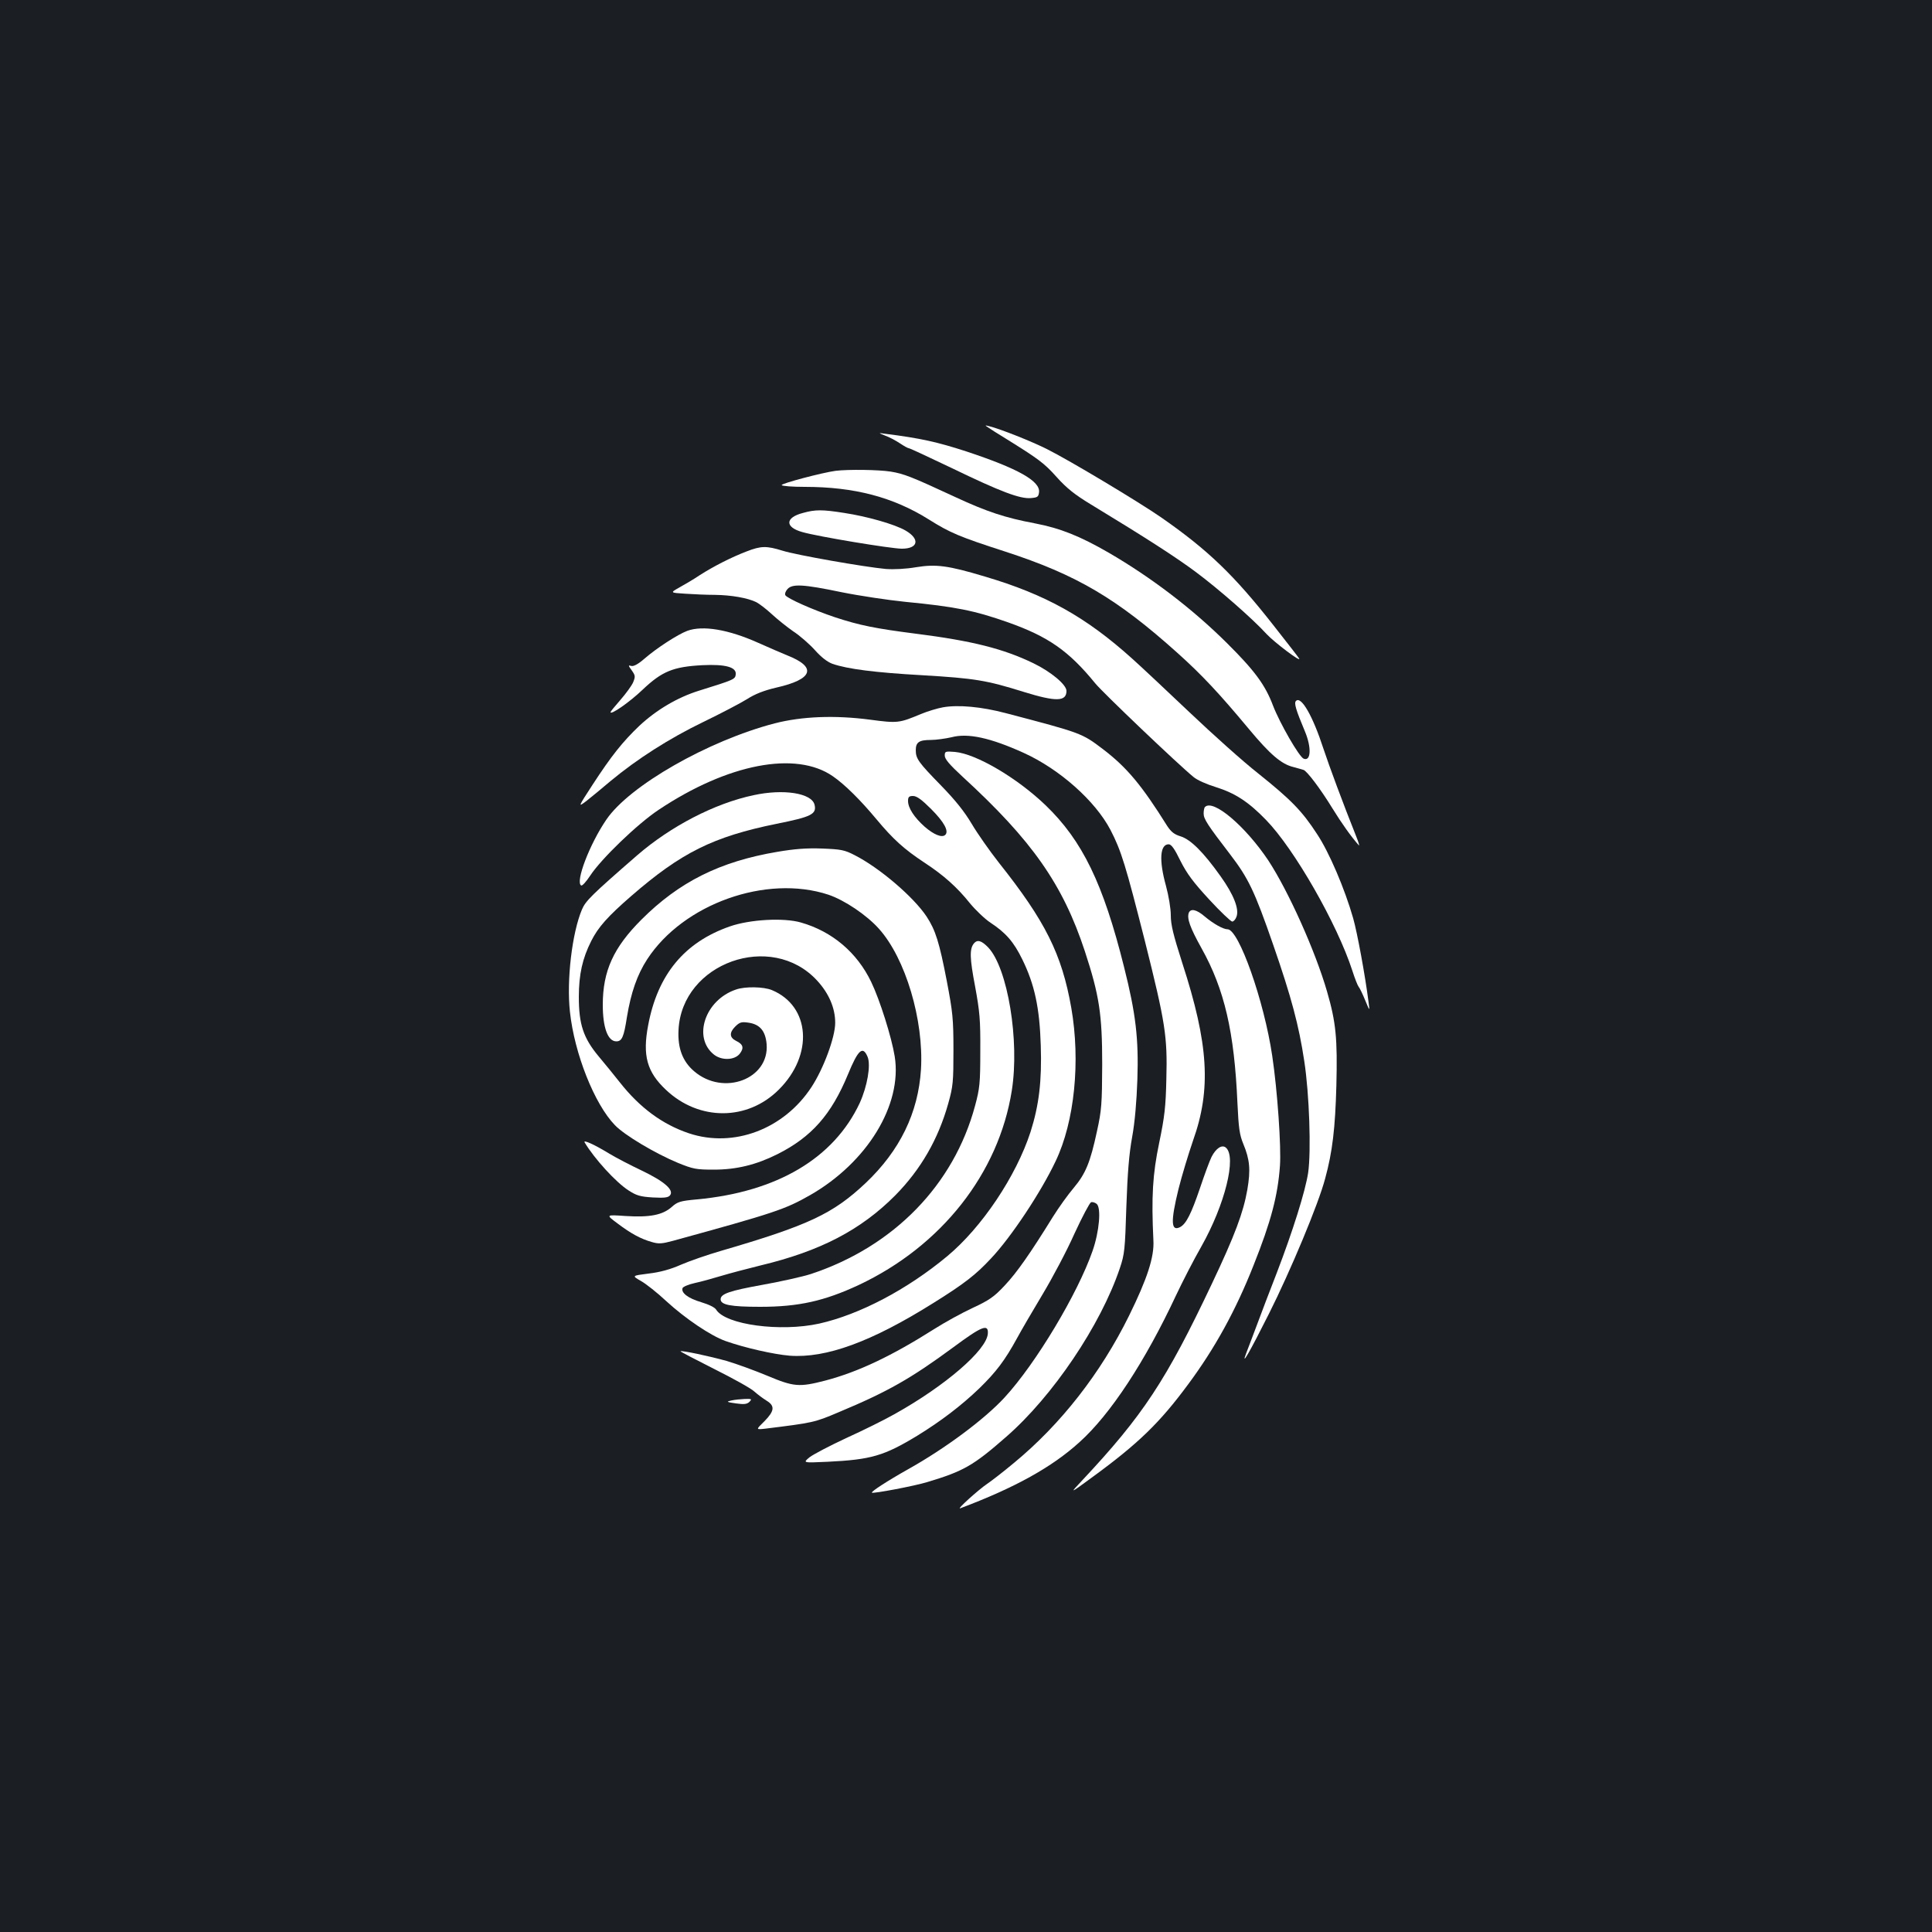 <?xml version="1.0" standalone="no"?>
<!DOCTYPE svg PUBLIC "-//W3C//DTD SVG 20010904//EN"
 "http://www.w3.org/TR/2001/REC-SVG-20010904/DTD/svg10.dtd">
<svg version="1.0" xmlns="http://www.w3.org/2000/svg"
 width="1000pt" height="1000pt" viewBox="0 0 1000 1000"
 preserveAspectRatio="xMidYMid meet">
<rect width="100%" height="100%" fill="#1b1f23"/>
<g transform="translate(0,1000) scale(0.1,-0.1)"
fill="#ffffff" stroke="none">
<path d="M5114 7788 c10 -7 50 -33 90 -57 169 -105 200 -127 265 -200 52 -58
95 -92 176 -141 293 -178 440 -273 545 -351 118 -88 294 -242 366 -321 40 -43
183 -151 168 -126 -4 7 -63 83 -130 168 -206 263 -341 393 -584 562 -117 81
-474 295 -590 353 -79 40 -243 105 -300 119 -23 6 -23 5 -6 -6z"/>
<path d="M4582 7745 c20 -7 54 -25 75 -39 21 -14 42 -26 47 -26 5 0 106 -47
225 -104 250 -121 351 -159 407 -154 34 3 39 6 42 30 7 58 -109 123 -378 212
-148 48 -236 68 -420 91 -35 5 -35 5 2 -10z"/>
<path d="M4325 7563 c-68 -9 -284 -66 -279 -74 3 -5 56 -9 119 -9 257 0 458
-53 643 -169 110 -69 157 -89 395 -166 369 -120 577 -242 892 -525 125 -112
215 -208 369 -393 109 -131 168 -182 230 -197 23 -6 46 -13 53 -15 18 -6 87
-97 149 -198 48 -78 97 -147 137 -192 5 -5 -1 15 -13 45 -68 170 -141 367
-170 455 -55 169 -115 274 -142 247 -11 -11 -1 -45 46 -157 35 -83 32 -157 -6
-142 -23 8 -124 184 -159 275 -40 106 -94 180 -238 323 -177 176 -390 339
-612 468 -149 86 -251 127 -382 152 -154 29 -248 60 -412 136 -228 106 -267
121 -335 132 -62 10 -221 12 -285 4z"/>
<path d="M4156 7345 c-93 -24 -94 -74 -3 -99 79 -23 460 -86 515 -86 85 0 95
50 19 94 -55 32 -198 73 -317 91 -114 18 -150 18 -214 0z"/>
<path d="M3865 7146 c-79 -30 -171 -77 -243 -123 -31 -21 -79 -49 -106 -64
-48 -27 -48 -27 30 -32 44 -3 113 -6 154 -6 85 -1 171 -16 215 -38 17 -9 53
-37 80 -62 28 -26 78 -66 111 -89 34 -22 84 -66 112 -97 33 -37 64 -61 91 -71
79 -27 218 -45 466 -59 271 -16 331 -26 523 -86 168 -52 222 -51 222 5 0 32
-80 99 -171 143 -155 75 -316 116 -609 153 -210 27 -290 43 -418 85 -116 39
-246 97 -257 114 -4 7 1 21 11 32 25 28 82 25 279 -16 94 -19 242 -41 330 -50
259 -25 359 -45 532 -106 209 -74 315 -148 452 -316 38 -47 428 -419 509 -485
17 -15 69 -38 115 -52 99 -31 168 -75 260 -170 146 -150 368 -537 447 -781 12
-38 27 -76 32 -82 6 -7 21 -38 34 -70 24 -58 24 -58 18 -13 -18 142 -59 363
-80 437 -44 154 -125 343 -187 436 -78 120 -135 178 -305 314 -79 62 -238 205
-355 316 -117 111 -250 236 -297 278 -240 216 -448 332 -763 425 -190 57 -252
65 -356 48 -53 -9 -113 -12 -156 -9 -109 10 -464 72 -536 95 -81 25 -110 25
-184 -4z"/>
<path d="M3558 6735 c-49 -18 -160 -90 -222 -144 -32 -28 -56 -41 -68 -38 -17
5 -17 3 2 -23 19 -27 19 -32 7 -62 -8 -18 -38 -59 -66 -91 -28 -32 -51 -60
-51 -63 0 -17 99 52 166 116 100 95 158 119 309 127 120 6 179 -10 173 -49 -3
-24 -10 -27 -190 -83 -112 -35 -220 -99 -309 -182 -87 -83 -145 -156 -242
-305 -76 -117 -76 -117 -32 -84 23 18 80 65 126 104 136 113 303 220 479 305
91 44 192 97 226 118 42 27 88 45 152 60 191 43 212 106 56 167 -27 11 -94 40
-150 65 -154 69 -286 91 -366 62z"/>
<path d="M4881 6339 c-29 -5 -81 -21 -115 -35 -112 -47 -120 -48 -263 -29
-183 24 -352 17 -493 -19 -345 -90 -753 -323 -872 -499 -86 -126 -161 -322
-130 -340 5 -4 26 19 47 51 57 87 246 269 355 341 357 238 710 306 901 173 61
-42 142 -122 226 -223 86 -103 142 -154 248 -224 99 -65 168 -126 236 -211 29
-35 77 -81 106 -100 79 -52 120 -99 164 -189 64 -130 90 -251 96 -446 6 -185
-9 -309 -53 -448 -75 -230 -252 -494 -431 -643 -208 -173 -454 -302 -663 -349
-201 -44 -484 -6 -533 72 -7 12 -38 27 -78 39 -68 20 -105 49 -96 73 3 7 31
19 63 26 33 7 94 24 137 37 43 13 134 37 203 54 309 74 519 183 698 363 132
134 222 290 274 475 25 89 27 112 27 277 0 163 -4 197 -34 355 -39 203 -59
266 -105 336 -67 101 -242 251 -371 317 -54 28 -71 31 -170 35 -80 3 -143 -2
-231 -17 -298 -50 -509 -156 -704 -351 -145 -145 -200 -266 -200 -441 0 -118
26 -189 70 -189 29 0 39 22 55 126 21 127 53 219 105 299 187 287 617 440 938
334 83 -28 198 -105 262 -177 137 -153 232 -472 217 -727 -14 -225 -109 -420
-286 -588 -170 -160 -295 -219 -751 -352 -69 -20 -161 -52 -205 -71 -54 -24
-108 -39 -168 -46 -87 -11 -87 -11 -40 -38 27 -15 86 -62 132 -105 98 -90 230
-179 306 -206 102 -36 250 -69 332 -76 189 -14 424 72 743 272 162 101 221
147 300 232 103 109 258 342 334 503 98 205 129 517 81 793 -49 279 -135 450
-375 752 -48 61 -111 151 -140 200 -38 64 -84 122 -160 200 -116 119 -130 138
-130 182 0 41 17 53 77 53 28 0 77 7 108 14 85 23 202 -3 374 -81 185 -84 370
-248 449 -399 56 -108 79 -185 178 -575 106 -423 117 -493 111 -714 -3 -143
-9 -195 -37 -330 -34 -162 -41 -280 -30 -505 5 -86 -32 -199 -126 -390 -147
-298 -354 -563 -597 -763 -54 -45 -116 -93 -137 -107 -46 -31 -161 -135 -140
-127 284 107 475 213 618 343 160 144 339 417 499 759 34 72 92 185 131 253
122 216 184 464 127 512 -20 17 -51 -3 -74 -48 -10 -20 -37 -93 -60 -162 -45
-132 -71 -184 -102 -201 -48 -25 -51 26 -9 197 17 68 51 180 75 250 95 266 81
500 -56 921 -46 144 -59 196 -59 245 0 36 -11 101 -25 153 -37 133 -31 215 14
215 14 0 31 -24 61 -86 34 -67 66 -110 149 -200 58 -63 112 -114 119 -114 7 0
17 11 22 25 15 39 -14 114 -82 209 -88 124 -155 191 -207 207 -33 10 -49 23
-69 53 -132 211 -209 304 -334 399 -108 82 -110 83 -503 186 -125 33 -245 44
-324 30z m-61 -527 c67 -67 92 -114 73 -133 -17 -17 -60 1 -107 42 -54 48 -86
97 -86 133 0 21 5 26 26 26 19 0 45 -19 94 -68z"/>
<path d="M4890 6089 c0 -18 25 -47 92 -109 360 -330 519 -557 633 -903 75
-229 90 -326 90 -587 -1 -204 -3 -236 -27 -345 -35 -163 -59 -220 -121 -294
-29 -34 -77 -101 -107 -149 -117 -189 -186 -288 -249 -355 -56 -60 -81 -77
-167 -117 -56 -26 -143 -74 -195 -107 -224 -142 -397 -224 -568 -269 -135 -35
-163 -32 -299 25 -65 27 -160 62 -212 77 -89 25 -232 55 -238 50 -1 -2 78 -43
175 -92 98 -49 192 -101 208 -117 17 -15 45 -36 63 -47 44 -27 41 -53 -12
-107 -44 -43 -44 -43 3 -38 250 31 256 32 381 85 256 107 375 175 595 337 147
109 182 123 178 70 -6 -85 -219 -269 -482 -416 -51 -29 -164 -85 -250 -124
-86 -40 -172 -85 -191 -100 -35 -29 -35 -29 95 -23 223 11 290 30 463 135 122
75 227 155 321 245 87 85 132 144 196 261 21 39 80 140 131 225 51 85 126 226
165 314 40 87 79 160 86 163 7 3 20 -1 29 -8 25 -20 14 -144 -21 -244 -77
-221 -293 -582 -455 -758 -104 -113 -307 -264 -500 -372 -105 -59 -193 -116
-187 -121 6 -6 223 35 287 55 187 56 238 85 408 234 241 210 489 578 588 872
25 74 27 97 34 320 6 173 14 273 30 360 14 77 23 183 27 297 7 212 -8 341 -69
583 -108 432 -215 653 -406 837 -148 142 -359 266 -469 276 -50 4 -53 3 -53
-19z"/>
<path d="M3900 5884 c-200 -42 -429 -161 -602 -311 -237 -206 -267 -236 -286
-281 -51 -121 -80 -365 -62 -529 23 -216 127 -478 233 -587 50 -52 208 -146
326 -195 79 -32 94 -35 186 -35 117 0 219 25 329 80 177 89 279 205 365 413
53 129 77 150 102 90 17 -43 -2 -152 -41 -238 -134 -286 -427 -460 -842 -499
-87 -8 -101 -12 -132 -40 -47 -41 -113 -54 -239 -46 -102 7 -102 7 -40 -39 70
-53 121 -80 178 -96 34 -10 51 -9 110 7 524 144 578 162 708 236 295 169 478
467 438 718 -16 99 -77 293 -122 386 -73 152 -202 261 -363 307 -89 26 -265
16 -368 -20 -236 -82 -374 -250 -423 -511 -30 -157 -7 -242 92 -335 171 -162
422 -161 584 1 181 180 163 432 -35 515 -42 18 -140 20 -187 3 -160 -54 -225
-249 -113 -337 40 -31 106 -29 133 5 23 30 18 49 -20 67 -33 17 -35 42 -4 73
23 23 33 26 67 21 61 -8 90 -43 96 -111 15 -181 -223 -271 -375 -141 -60 51
-86 120 -81 214 17 347 480 513 717 256 61 -66 94 -142 94 -219 0 -74 -60
-237 -123 -333 -143 -218 -403 -316 -634 -239 -137 46 -254 132 -358 264 -29
37 -79 98 -110 135 -79 95 -102 166 -102 307 0 117 19 200 64 289 36 72 86
128 207 233 259 225 424 307 752 374 181 36 209 50 197 99 -15 60 -161 83
-316 49z"/>
<path d="M6237 5823 c-4 -3 -7 -19 -7 -34 0 -28 21 -60 137 -211 94 -123 126
-188 223 -468 94 -271 133 -417 161 -603 26 -169 36 -465 20 -577 -15 -97 -79
-301 -163 -520 -33 -85 -80 -207 -103 -270 -24 -63 -48 -128 -55 -145 -28 -74
18 6 118 205 111 221 256 567 291 700 38 139 52 261 58 481 6 244 -2 327 -48
486 -61 211 -200 520 -304 679 -119 178 -286 320 -328 277z"/>
<path d="M6153 5275 c-10 -29 6 -75 66 -183 119 -213 170 -433 186 -802 6
-129 11 -164 30 -210 34 -82 39 -134 21 -239 -21 -118 -64 -234 -183 -485
-237 -501 -357 -683 -673 -1020 -65 -69 -65 -69 55 19 238 174 348 281 495
480 138 186 246 382 338 615 91 228 126 362 137 516 7 97 -13 389 -40 569 -42
284 -173 655 -231 655 -23 0 -74 29 -118 66 -43 37 -73 43 -83 19z"/>
<path d="M5041 5117 c-23 -28 -22 -76 6 -222 24 -131 28 -173 27 -335 0 -167
-3 -194 -27 -283 -110 -410 -421 -729 -849 -871 -43 -14 -156 -39 -250 -56
-172 -31 -218 -47 -218 -75 0 -29 52 -39 205 -39 199 0 332 30 510 113 427
201 724 577 792 1006 41 258 -21 634 -122 741 -35 36 -56 42 -74 21z"/>
<path d="M3026 4087 c50 -84 162 -207 228 -249 40 -26 60 -32 125 -36 60 -3
79 -1 89 11 22 27 -29 72 -146 128 -59 28 -134 67 -167 87 -77 47 -138 75
-129 59z"/>
<path d="M3785 2751 c-27 -6 -25 -8 24 -15 43 -6 57 -4 70 8 14 15 12 16 -24
15 -22 -1 -53 -4 -70 -8z"/>
</g>
</svg>

